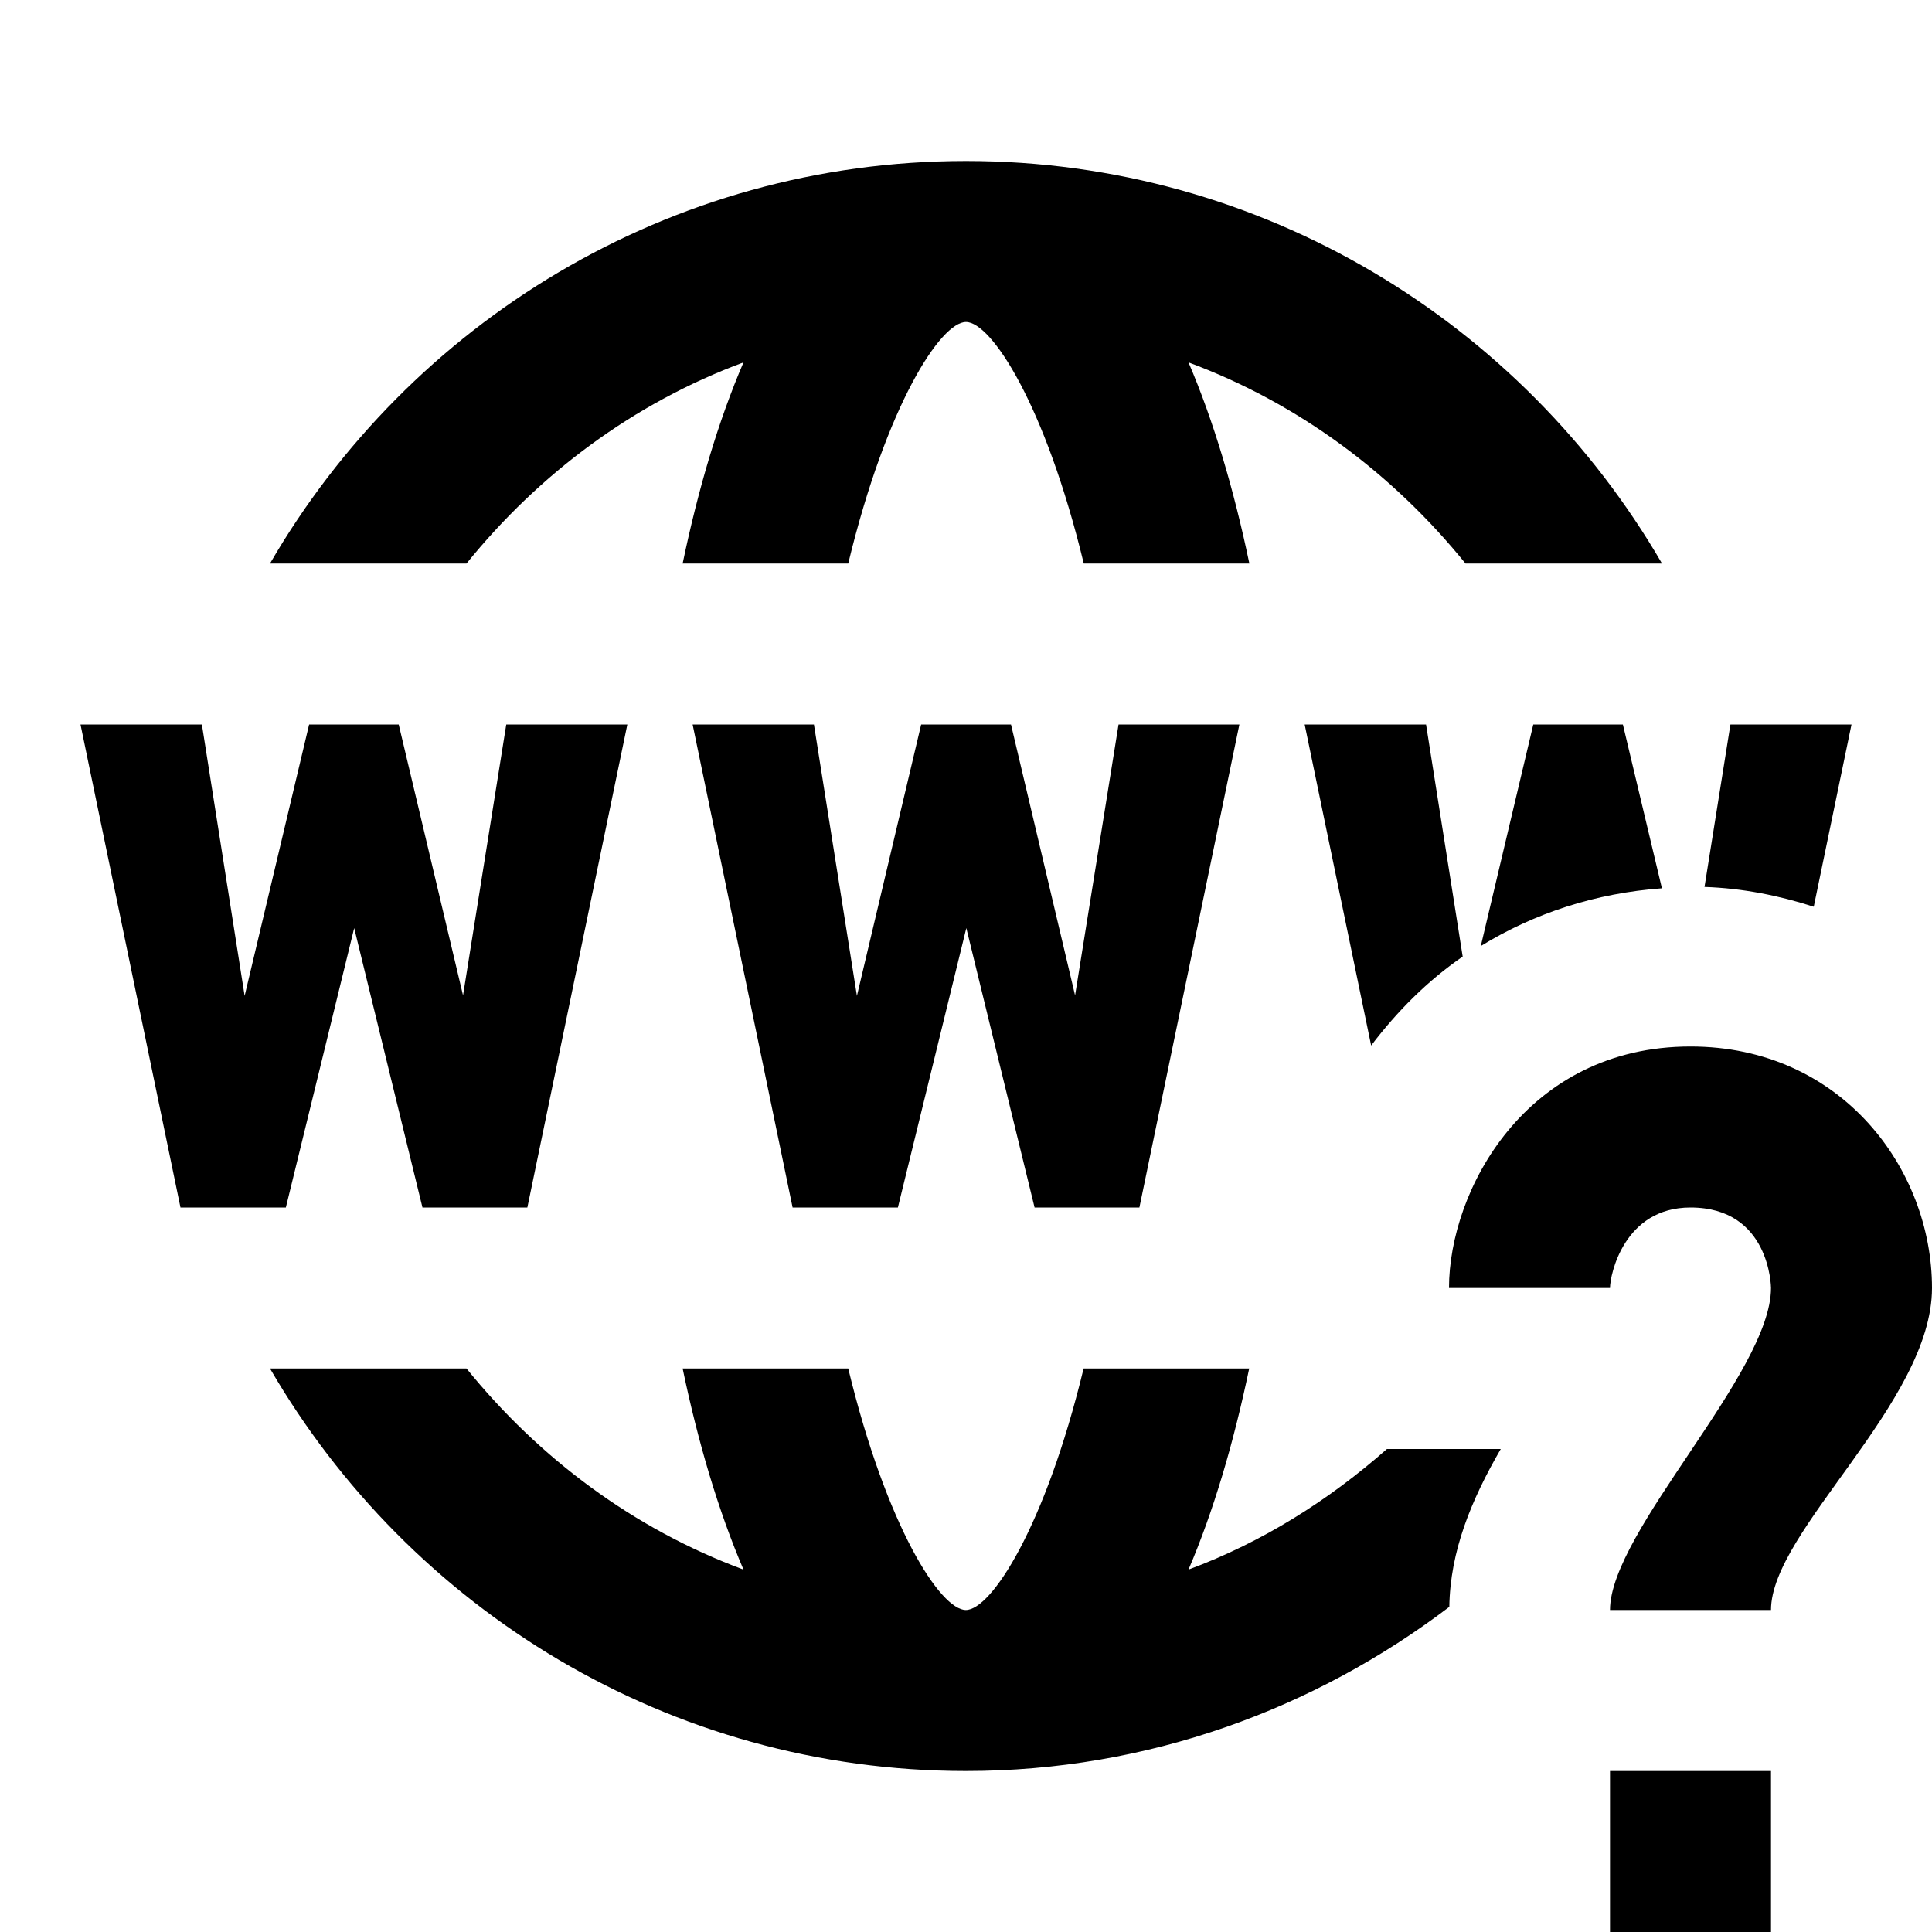 <?xml version="1.0"?>
<svg xmlns="http://www.w3.org/2000/svg" viewBox="0 0 24 24">
    <path d="M 12 2 C 8.308 2 5.086 4.016 3.354 7 L 5.795 7 C 6.695 5.888 7.869 5.008 9.236 4.502 C 8.923 5.23 8.672 6.08 8.48 7 L 10.537 7 C 11.016 5.023 11.687 4 12 4 C 12.313 4 12.984 5.023 13.463 7 L 15.52 7 C 15.328 6.08 15.076 5.23 14.764 4.502 C 16.13 5.008 17.305 5.888 18.205 7 L 20.646 7 C 18.914 4.016 15.692 2 12 2 z M 1 9 L 2.242 15 L 3.551 15 L 4.4 11.529 L 5.248 15 L 6.551 15 L 7.793 9 L 6.289 9 L 5.752 12.365 L 4.953 9 L 3.84 9 L 3.039 12.371 L 2.508 9 L 1 9 z M 8.604 9 L 9.846 15 L 11.154 15 L 12.004 11.529 L 12.852 15 L 14.154 15 L 15.396 9 L 13.895 9 L 13.355 12.365 L 12.559 9 L 11.443 9 L 10.645 12.371 L 10.111 9 L 8.604 9 z M 16.207 9 L 17.033 12.988 C 17.355 12.564 17.731 12.185 18.17 11.883 L 17.715 9 L 16.207 9 z M 19.047 9 L 18.395 11.752 C 19.059 11.344 19.823 11.094 20.645 11.035 L 20.16 9 L 19.047 9 z M 21.496 9 L 21.174 11.018 C 21.648 11.034 22.1 11.125 22.531 11.264 L 23 9 L 21.496 9 z M 21 13 C 18.954 13 18 14.79 18 16 L 20 16 C 20 15.835 20.174 15 21 15 C 21.989 15 22 15.99 22 16 C 22 17.054 20 19.025 20 20 L 22 20 C 22 19.014 24 17.422 24 16 C 24 14.525 22.878 13 21 13 z M 3.354 17 C 5.086 19.984 8.308 22 12 22 C 14.259 22 16.331 21.231 18.004 19.961 C 18.014 19.269 18.277 18.632 18.643 18 L 18 18 L 17.229 18 C 16.508 18.636 15.684 19.157 14.764 19.498 C 15.076 18.77 15.326 17.92 15.518 17 L 13.461 17 C 12.982 18.977 12.311 20 11.998 20 C 11.685 20 11.016 18.977 10.537 17 L 8.48 17 C 8.672 17.92 8.924 18.77 9.236 19.498 C 7.87 18.992 6.695 18.112 5.795 17 L 3.354 17 z M 20 22 L 20 24 L 22 24 L 22 22 L 20 22 z"/>
</svg>
